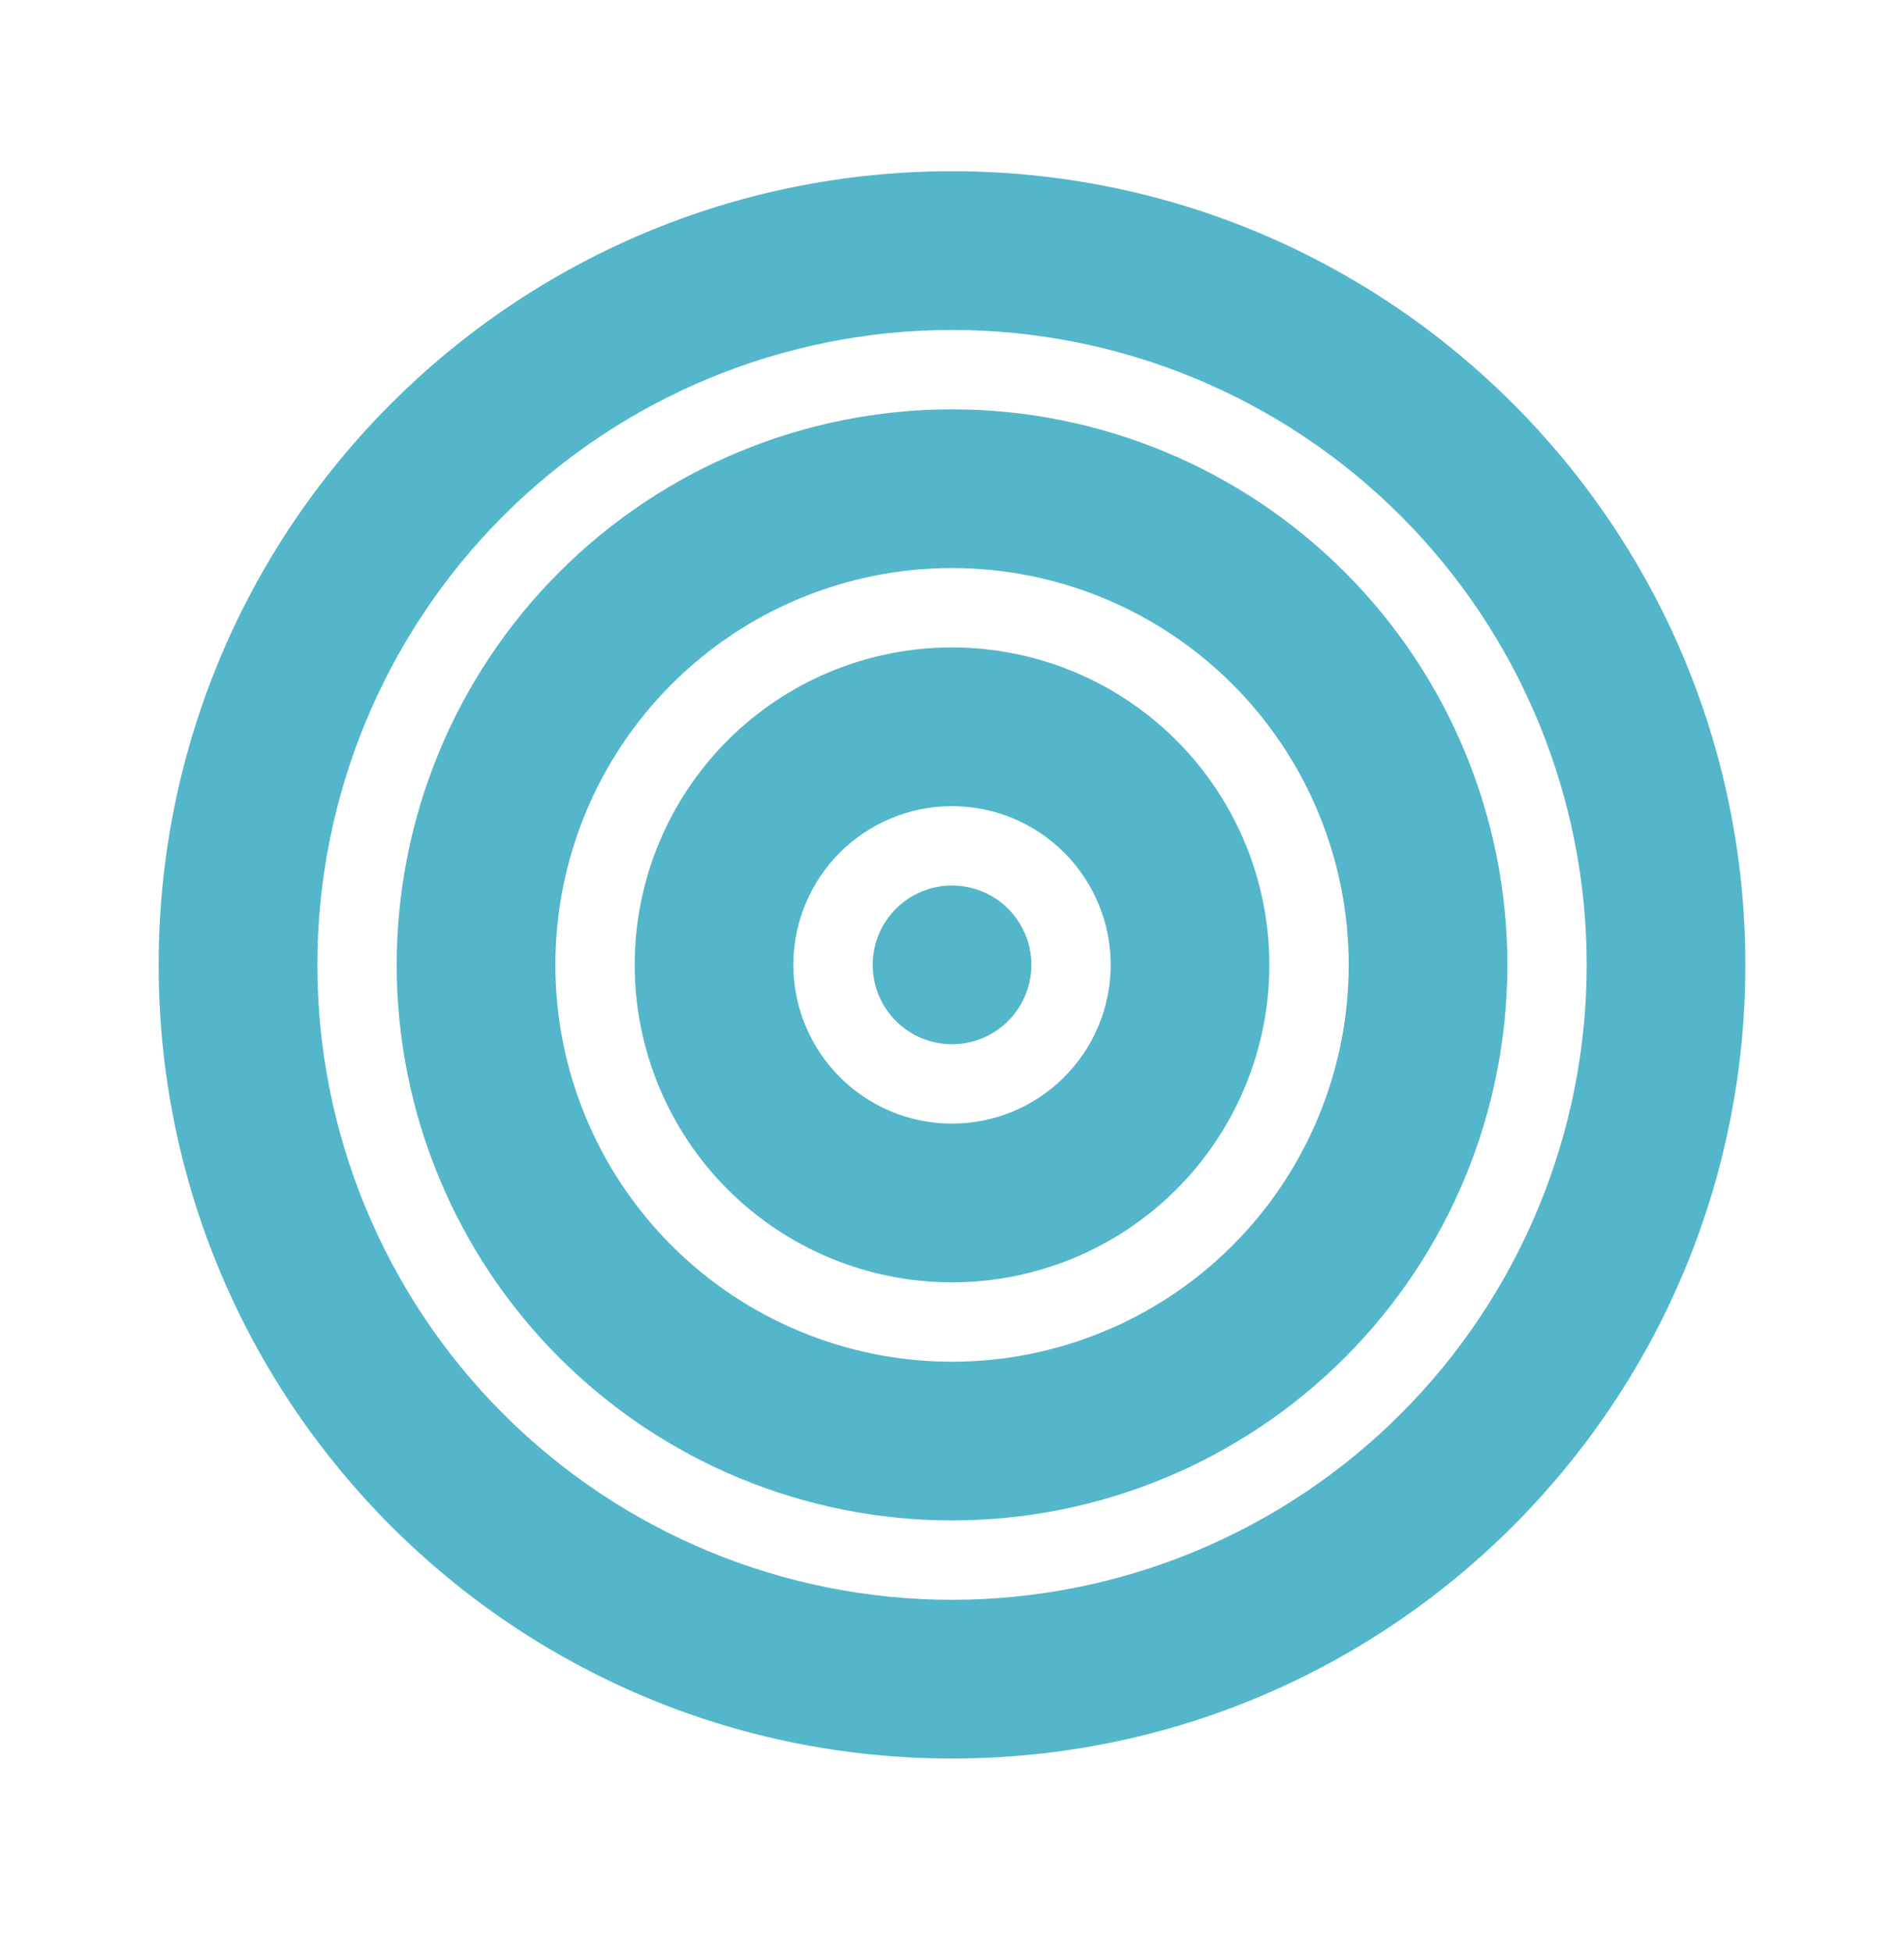 <svg xmlns="http://www.w3.org/2000/svg" width="40" height="41" viewBox="0 0 40 41" fill="none">
 <path
  d="M20 36.929C10.795 36.929 3.333 29.467 3.333 20.262C3.333 11.057 10.795 3.596 20 3.596C29.205 3.596 36.667 11.057 36.667 20.262C36.667 29.467 29.205 36.929 20 36.929ZM20 33.596C23.536 33.596 26.928 32.191 29.428 29.691C31.929 27.19 33.334 23.799 33.334 20.262C33.334 16.726 31.929 13.335 29.428 10.834C26.928 8.334 23.536 6.929 20 6.929C16.464 6.929 13.073 8.334 10.572 10.834C8.072 13.335 6.667 16.726 6.667 20.262C6.667 23.799 8.072 27.19 10.572 29.691C13.073 32.191 16.464 33.596 20 33.596ZM20 31.929C18.468 31.929 16.951 31.627 15.536 31.041C14.12 30.455 12.834 29.595 11.751 28.512C10.667 27.429 9.808 26.142 9.222 24.727C8.635 23.312 8.334 21.794 8.334 20.262C8.334 18.73 8.635 17.213 9.222 15.798C9.808 14.382 10.667 13.096 11.751 12.013C12.834 10.93 14.12 10.07 15.536 9.484C16.951 8.898 18.468 8.596 20 8.596C23.094 8.596 26.062 9.825 28.25 12.013C30.438 14.201 31.667 17.168 31.667 20.262C31.667 23.357 30.438 26.324 28.25 28.512C26.062 30.7 23.094 31.929 20 31.929ZM20 28.596C22.21 28.596 24.33 27.718 25.893 26.155C27.456 24.592 28.334 22.473 28.334 20.262C28.334 18.052 27.456 15.933 25.893 14.37C24.33 12.807 22.21 11.929 20 11.929C17.79 11.929 15.67 12.807 14.108 14.37C12.545 15.933 11.667 18.052 11.667 20.262C11.667 22.473 12.545 24.592 14.108 26.155C15.67 27.718 17.79 28.596 20 28.596ZM20 26.929C18.232 26.929 16.536 26.227 15.286 24.977C14.036 23.726 13.334 22.03 13.334 20.262C13.334 18.494 14.036 16.799 15.286 15.548C16.536 14.298 18.232 13.596 20 13.596C21.768 13.596 23.464 14.298 24.714 15.548C25.965 16.799 26.667 18.494 26.667 20.262C26.667 22.03 25.965 23.726 24.714 24.977C23.464 26.227 21.768 26.929 20 26.929ZM20 23.596C20.884 23.596 21.732 23.245 22.357 22.619C22.982 21.994 23.334 21.146 23.334 20.262C23.334 19.378 22.982 18.53 22.357 17.905C21.732 17.28 20.884 16.929 20 16.929C19.116 16.929 18.268 17.28 17.643 17.905C17.018 18.53 16.667 19.378 16.667 20.262C16.667 21.146 17.018 21.994 17.643 22.619C18.268 23.245 19.116 23.596 20 23.596ZM20 21.929C19.558 21.929 19.134 21.753 18.822 21.441C18.509 21.128 18.334 20.704 18.334 20.262C18.334 19.82 18.509 19.396 18.822 19.084C19.134 18.771 19.558 18.596 20 18.596C20.442 18.596 20.866 18.771 21.179 19.084C21.491 19.396 21.667 19.82 21.667 20.262C21.667 20.704 21.491 21.128 21.179 21.441C20.866 21.753 20.442 21.929 20 21.929Z"
  fill="#53B6CB" />
</svg>